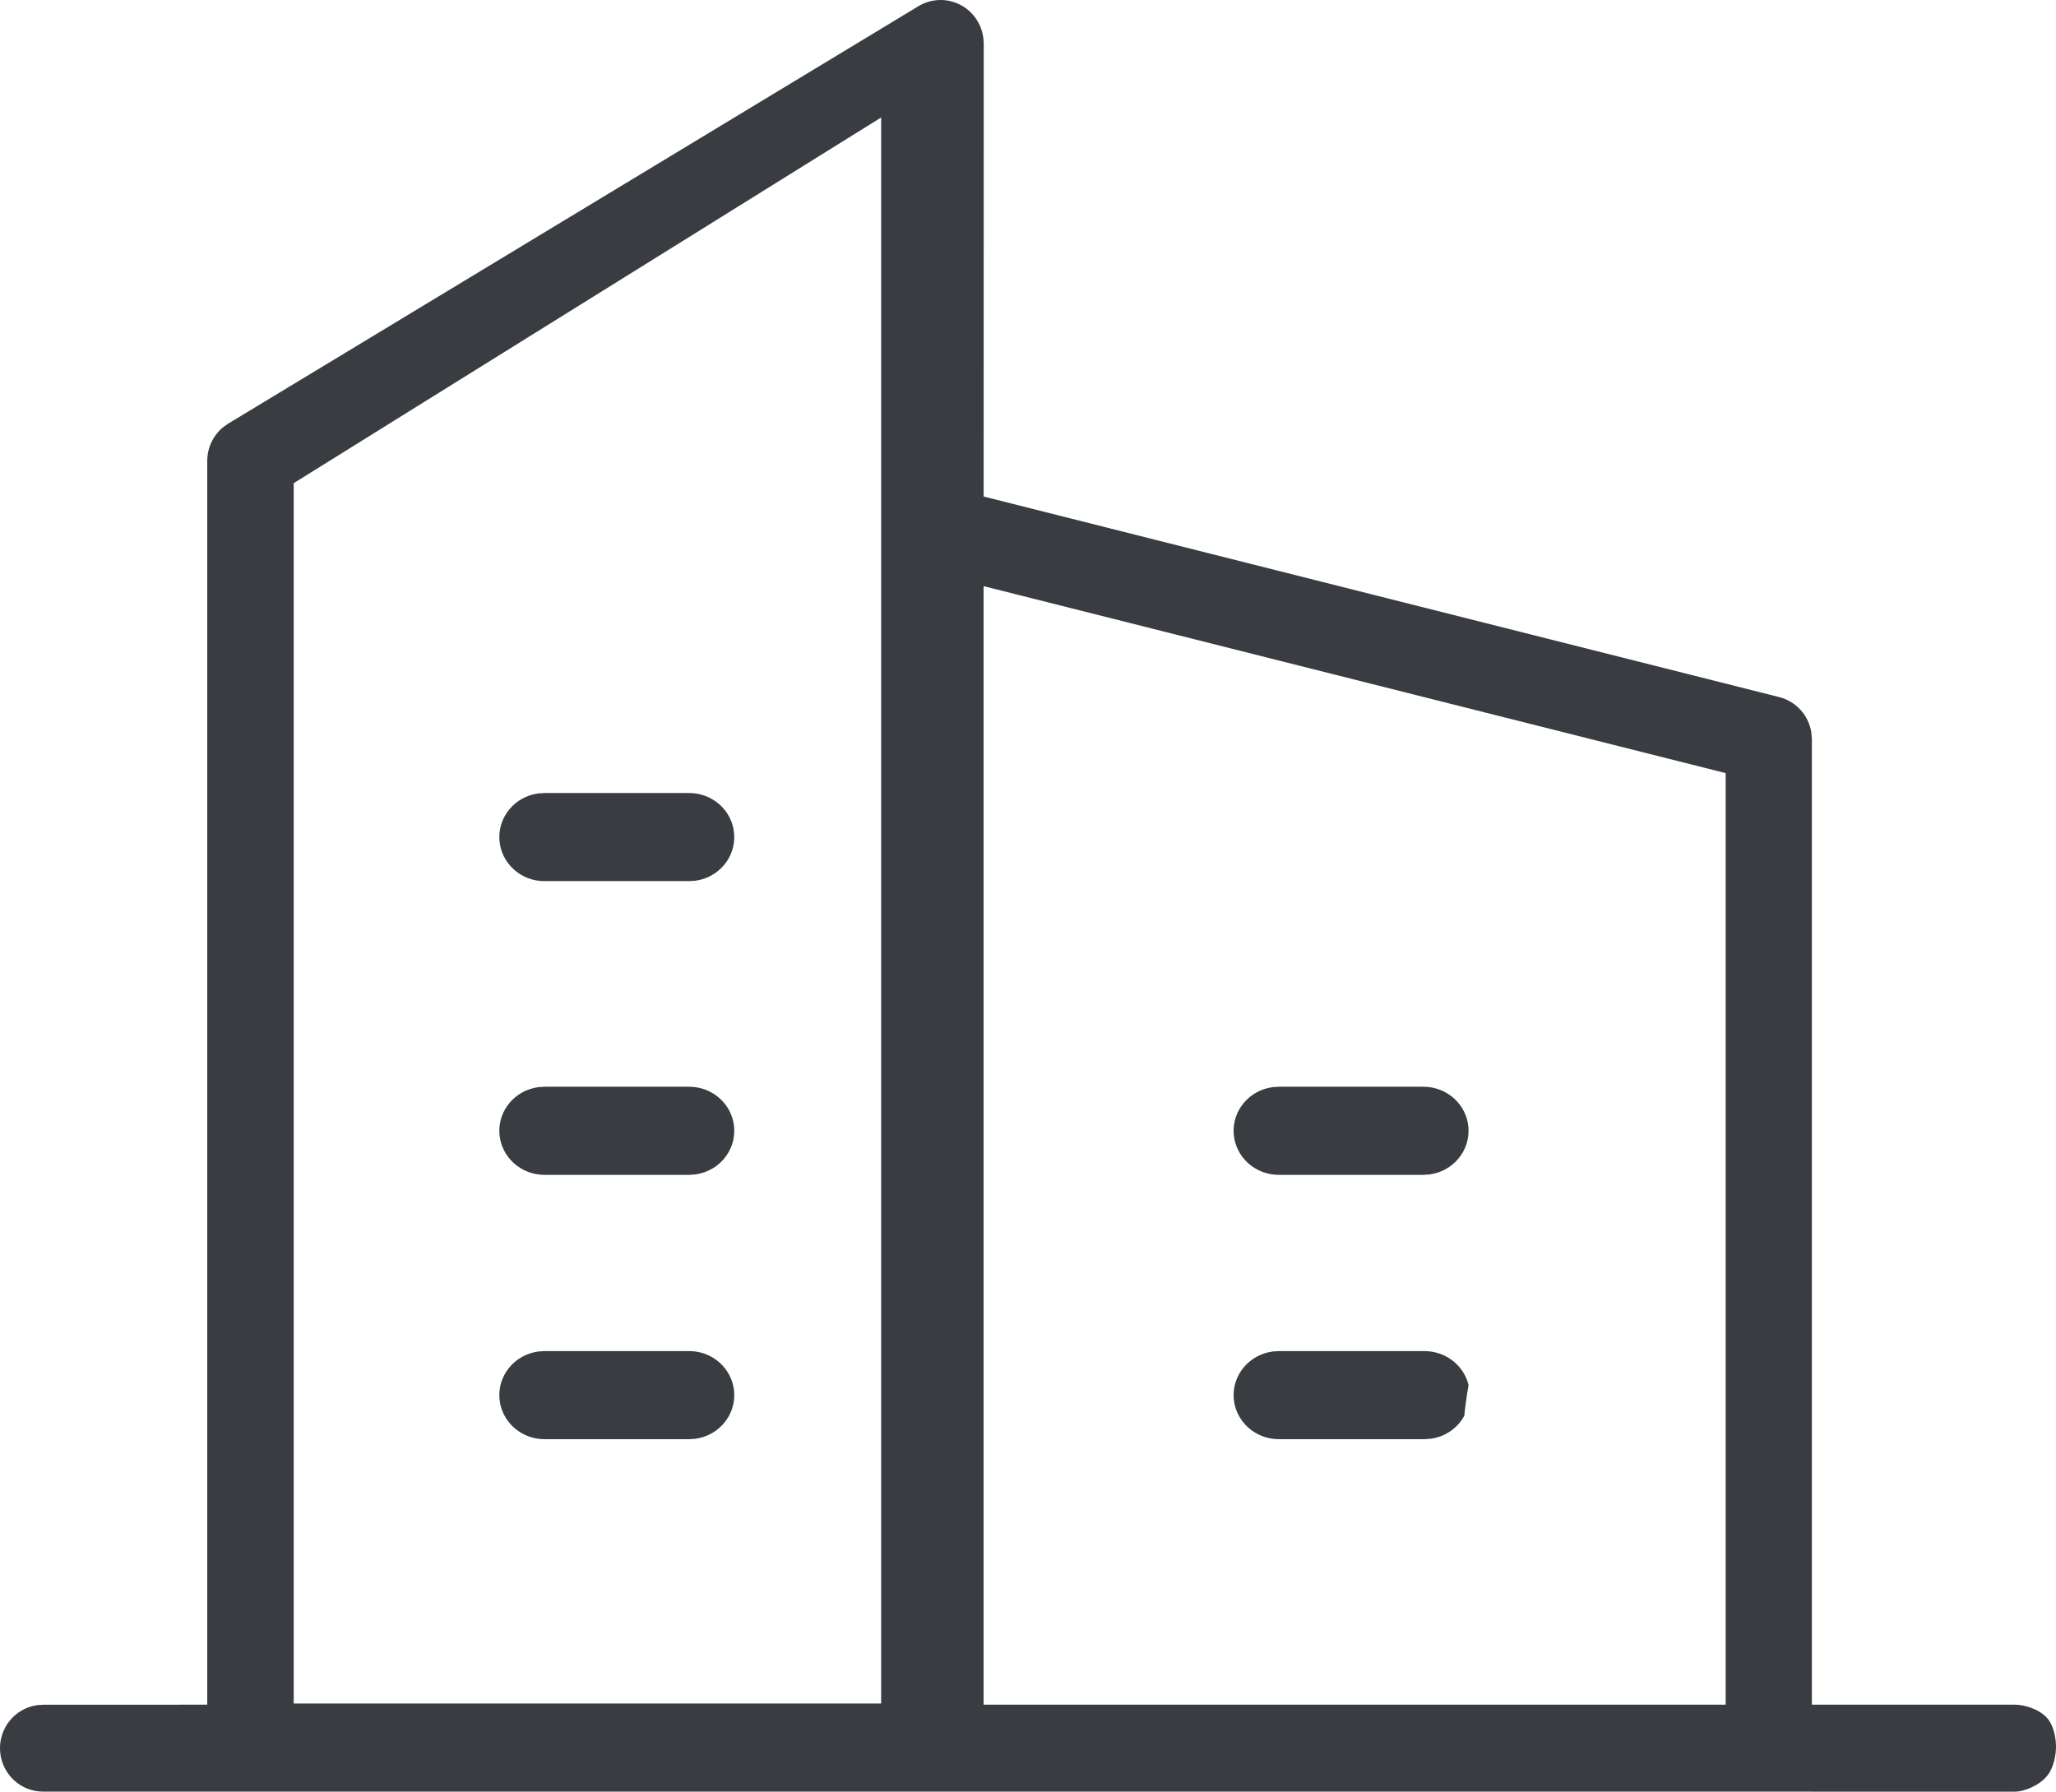 <svg xmlns="http://www.w3.org/2000/svg" viewBox="0 0 70 61" class="design-iconfont">
  <path d="M473.478,1251.267 L473.493,1251.476 L473.49,1266.905 L500.577,1273.734 C501.151,1273.879 501.582,1274.357 501.671,1274.947 L501.688,1275.169 L501.688,1308.054 C500.577,1308.054 499.674,1308.054 498.753,1308.054 L498.753,1276.322 L473.488,1269.956 L473.488,1308.039 C489.101,1308.039 500.811,1308.039 508.618,1308.039 C508.865,1308.039 509.388,1308.158 509.687,1308.482 C509.945,1308.762 510,1309.23 510,1309.474 C510,1309.684 509.95,1310.163 509.687,1310.476 C509.391,1310.826 508.866,1311 508.623,1311 C493.701,1311 471.318,1311 441.475,1310.999 C440.7,1311.003 440.056,1310.4 440.003,1309.621 C439.951,1308.842 440.508,1308.156 441.276,1308.054 L441.475,1308.041 L447.056,1308.039 L447.056,1265.692 C447.056,1265.25 447.252,1264.832 447.59,1264.551 L447.768,1264.424 L471.269,1250.211 C471.69,1249.956 472.209,1249.931 472.653,1250.143 C473.097,1250.355 473.405,1250.777 473.476,1251.267 L473.478,1251.267 Z M470,1254 L450,1266.45 L450,1308 L470,1308 L470,1254 Z M463.471,1296 C464.276,1296.004 464.942,1296.614 464.996,1297.398 C465.051,1298.182 464.477,1298.874 463.679,1298.985 L463.471,1299 L458.545,1299 C457.734,1299.004 457.059,1298.392 457.004,1297.602 C456.948,1296.812 457.532,1296.116 458.337,1296.013 L458.545,1296 L463.471,1296 L463.471,1296 Z M488.496,1296 C489.214,1296 489.837,1296.48 490,1297.159 C489.938,1297.505 489.89,1297.853 489.854,1298.203 C489.625,1298.628 489.198,1298.92 488.708,1298.985 L488.496,1299 L483.552,1299 C482.737,1299.004 482.059,1298.392 482.004,1297.602 C481.948,1296.812 482.534,1296.116 483.342,1296.013 L483.552,1296 L488.496,1296 L488.496,1296 Z M463.471,1287 C464.276,1287.004 464.942,1287.614 464.996,1288.398 C465.051,1289.182 464.477,1289.874 463.679,1289.985 L463.471,1290 L458.545,1290 C457.734,1290.004 457.059,1289.392 457.004,1288.602 C456.948,1287.812 457.532,1287.116 458.337,1287.013 L458.545,1287 L463.471,1287 L463.471,1287 Z M488.47,1287 C489.276,1287.004 489.942,1287.614 489.996,1288.398 C490.051,1289.182 489.477,1289.874 488.679,1289.985 L488.47,1290 L483.546,1290 C482.734,1290.004 482.059,1289.392 482.004,1288.602 C481.948,1287.812 482.532,1287.116 483.337,1287.013 L483.546,1287 L488.47,1287 L488.47,1287 Z M463.458,1277 C464.268,1276.996 464.941,1277.608 464.996,1278.398 C465.051,1279.188 464.469,1279.884 463.666,1279.987 L463.458,1280 L458.542,1280 C457.732,1280.004 457.059,1279.392 457.004,1278.602 C456.949,1277.812 457.531,1277.116 458.334,1277.013 L458.542,1277 L463.458,1277 L463.458,1277 Z" transform="translate(-440 -1250)" fill="#393C41" fill-rule="nonzero"/>
</svg>
